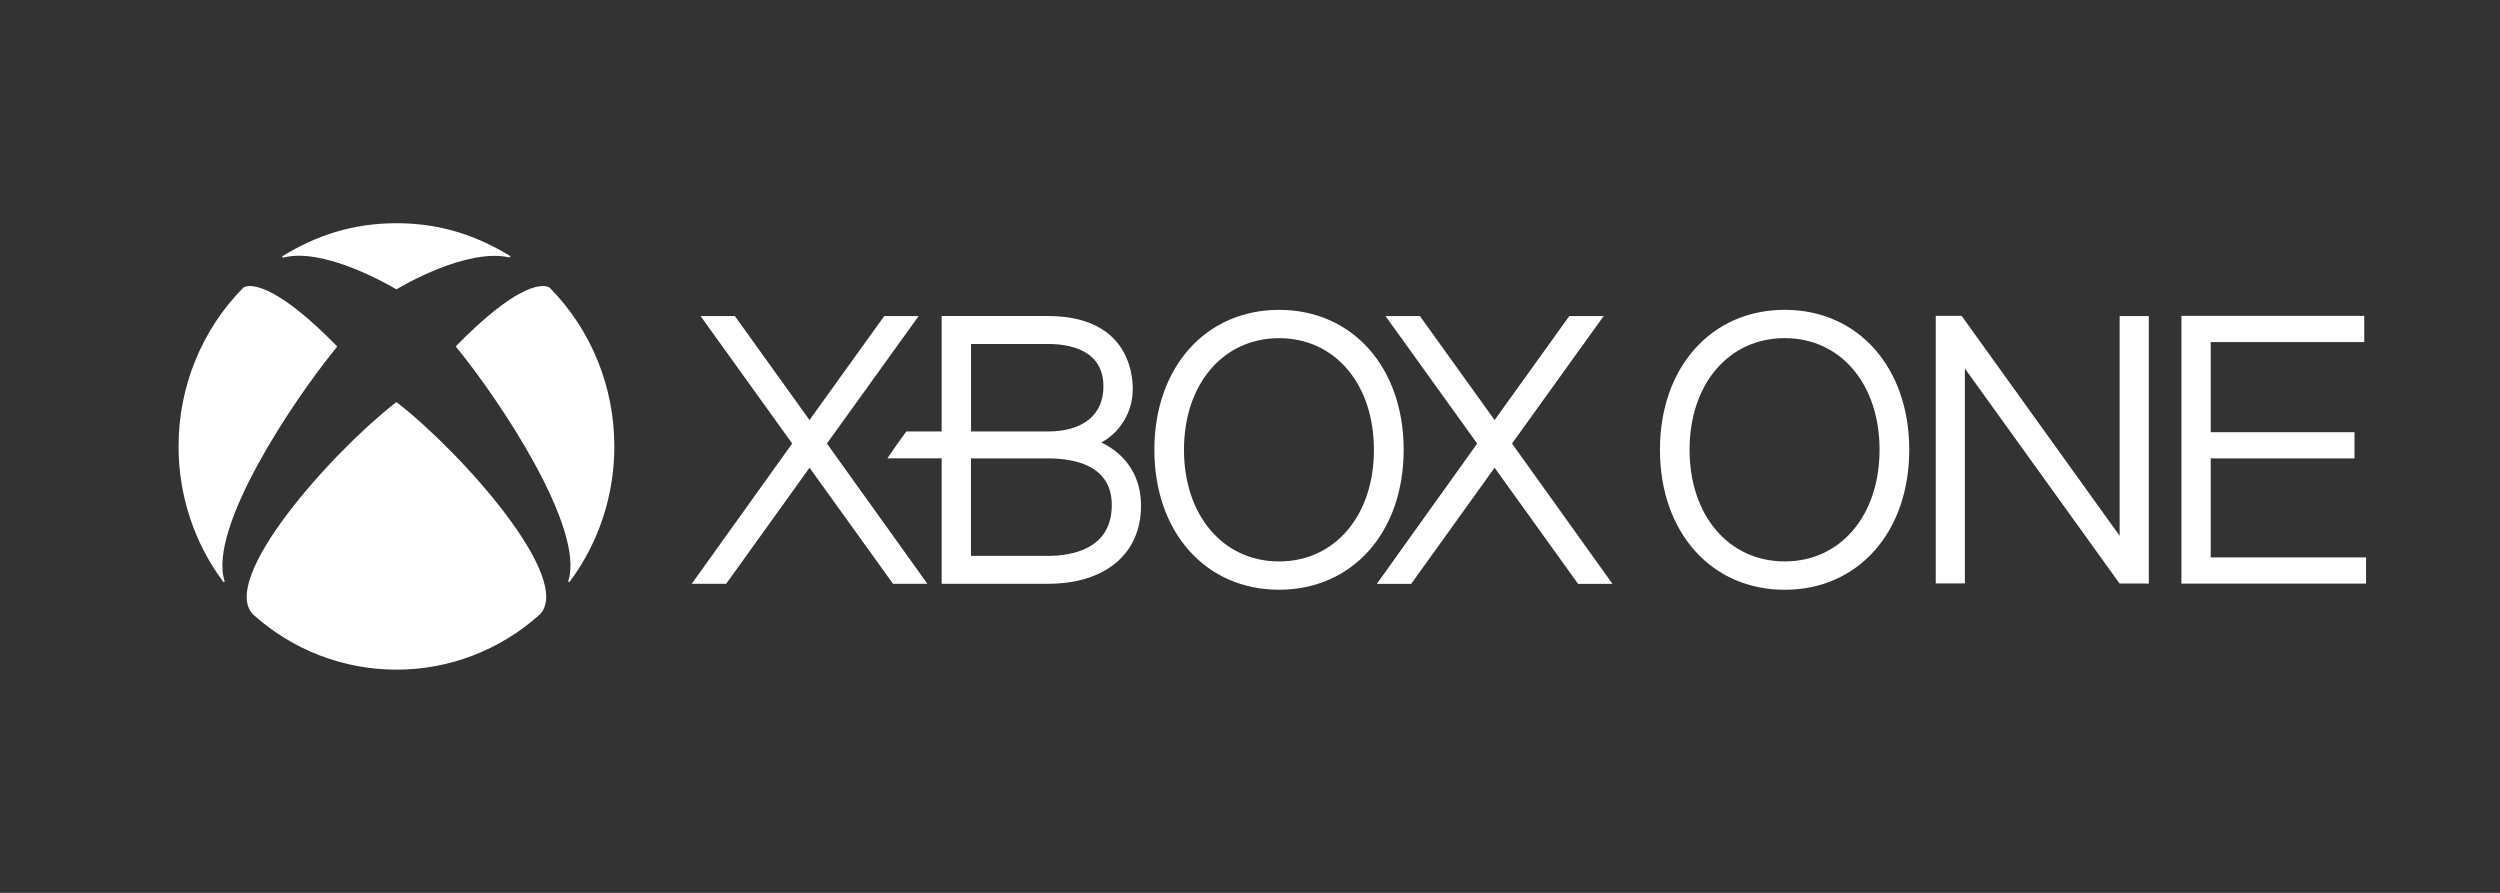 <svg xmlns="http://www.w3.org/2000/svg" width="56" height="20" viewBox="0 0 56 20">
  <rect x="0" y="0" width="56" height="20" fill="#333333" stroke="none"/>
  <path fill="#FFF" d="M25.054,10.162 C24.938,10.061 24.809,9.977 24.67,9.912 C25.104,9.676 25.375,9.214 25.374,8.711 C25.374,8.327 25.236,7.079 23.471,7.079 L21.093,7.079 L21.093,9.665 L20.302,9.665 C20.199,9.802 19.965,10.132 19.877,10.267 L21.093,10.267 L21.093,13.077 L23.471,13.077 C24.759,13.077 25.559,12.407 25.559,11.326 C25.559,10.854 25.385,10.453 25.054,10.162 Z M21.751,7.705 L23.471,7.705 C23.937,7.705 24.717,7.824 24.717,8.658 C24.717,9.289 24.263,9.665 23.471,9.665 L21.751,9.665 L21.751,7.705 Z M23.471,12.452 L21.75,12.452 L21.75,10.268 L23.471,10.268 C24.123,10.268 24.904,10.453 24.904,11.313 C24.904,12.303 24.006,12.452 23.471,12.452 Z M28.652,6.941 C27.007,6.941 25.858,8.23 25.858,10.075 C25.858,11.923 27.007,13.21 28.652,13.21 C30.295,13.21 31.442,11.923 31.442,10.075 C31.442,8.23 30.295,6.941 28.652,6.941 Z M28.652,12.576 C27.399,12.576 26.521,11.547 26.521,10.075 C26.521,8.603 27.399,7.575 28.652,7.575 C29.903,7.575 30.776,8.603 30.776,10.075 C30.776,11.547 29.903,12.576 28.652,12.576 Z M5.456,6.438 L5.452,6.442 L5.452,6.442 C4.522,7.381 3.998,8.662 4,10 C3.999,11.094 4.349,12.158 4.998,13.028 C5.004,13.037 5.015,13.041 5.024,13.037 C5.032,13.031 5.033,13.02 5.029,13.011 C4.657,11.832 6.559,8.976 7.542,7.778 C7.545,7.774 7.549,7.769 7.549,7.763 C7.549,7.757 7.544,7.751 7.54,7.747 C5.887,6.062 5.446,6.447 5.452,6.442 L5.456,6.438 Z M12.305,6.438 L12.31,6.442 L12.31,6.442 C13.24,7.381 13.763,8.663 13.761,10 C13.762,11.094 13.412,12.158 12.763,13.028 C12.757,13.037 12.746,13.041 12.737,13.037 C12.729,13.031 12.728,13.02 12.731,13.011 C13.103,11.832 11.203,8.974 10.221,7.776 C10.217,7.771 10.214,7.767 10.214,7.761 C10.214,7.754 10.218,7.749 10.223,7.745 C11.876,6.059 12.315,6.447 12.309,6.442 L12.305,6.438 Z M8.881,5 C9.865,5 10.676,5.277 11.423,5.732 C11.432,5.736 11.435,5.747 11.431,5.756 C11.427,5.765 11.417,5.767 11.407,5.765 C10.463,5.556 9.026,6.392 8.891,6.476 C8.888,6.478 8.885,6.48 8.881,6.48 C8.876,6.48 8.873,6.478 8.87,6.476 C8.51,6.264 7.182,5.551 6.346,5.77 C6.337,5.772 6.327,5.771 6.323,5.761 C6.319,5.752 6.322,5.741 6.331,5.736 C7.078,5.277 7.898,5 8.881,5 Z M8.881,9.01 C8.886,9.01 8.892,9.015 8.896,9.018 C10.357,10.155 12.856,12.968 12.093,13.763 L12.094,13.762 L12.094,13.763 L12.093,13.763 C11.204,14.562 10.062,15.002 8.88,15 C7.698,15.001 6.556,14.562 5.667,13.763 L5.666,13.762 L5.667,13.763 C4.906,12.968 7.405,10.155 8.864,9.018 C8.868,9.015 8.875,9.01 8.881,9.01 Z M47.48,7.08 L47.48,12.002 L43.941,7.076 L43.361,7.075 L43.361,13.068 L44.013,13.068 L44.013,8.254 L47.479,13.071 L48.133,13.072 L48.133,7.08 L47.48,7.08 Z M39.978,6.94 C38.333,6.94 37.183,8.229 37.183,10.074 C37.183,11.922 38.333,13.211 39.978,13.211 C41.621,13.211 42.767,11.922 42.767,10.074 C42.767,8.23 41.621,6.94 39.978,6.94 Z M39.978,12.576 C38.724,12.576 37.846,11.547 37.846,10.074 C37.846,8.602 38.724,7.574 39.978,7.574 C41.229,7.574 42.102,8.602 42.102,10.074 C42.102,11.547 41.229,12.576 39.978,12.576 Z M49.52,12.486 L49.52,10.268 L52.741,10.268 L52.741,9.682 L49.52,9.682 L49.52,7.662 L52.959,7.662 L52.959,7.075 L48.864,7.075 L48.864,13.072 L53,13.072 L53,12.486 L49.52,12.486 Z M35.349,13.078 L33.479,10.477 L31.611,13.078 L30.841,13.078 L33.089,9.936 L31.036,7.08 L31.806,7.08 L33.479,9.409 L35.152,7.08 L35.922,7.08 L33.869,9.935 L36.119,13.078 L35.349,13.078 Z M20.774,13.077 L18.523,9.935 L20.577,7.08 L19.807,7.08 L18.133,9.409 L16.461,7.08 L15.693,7.08 L17.745,9.935 L15.495,13.077 L16.266,13.077 L18.134,10.477 L20.004,13.077 L20.774,13.077 Z"/>
</svg>
